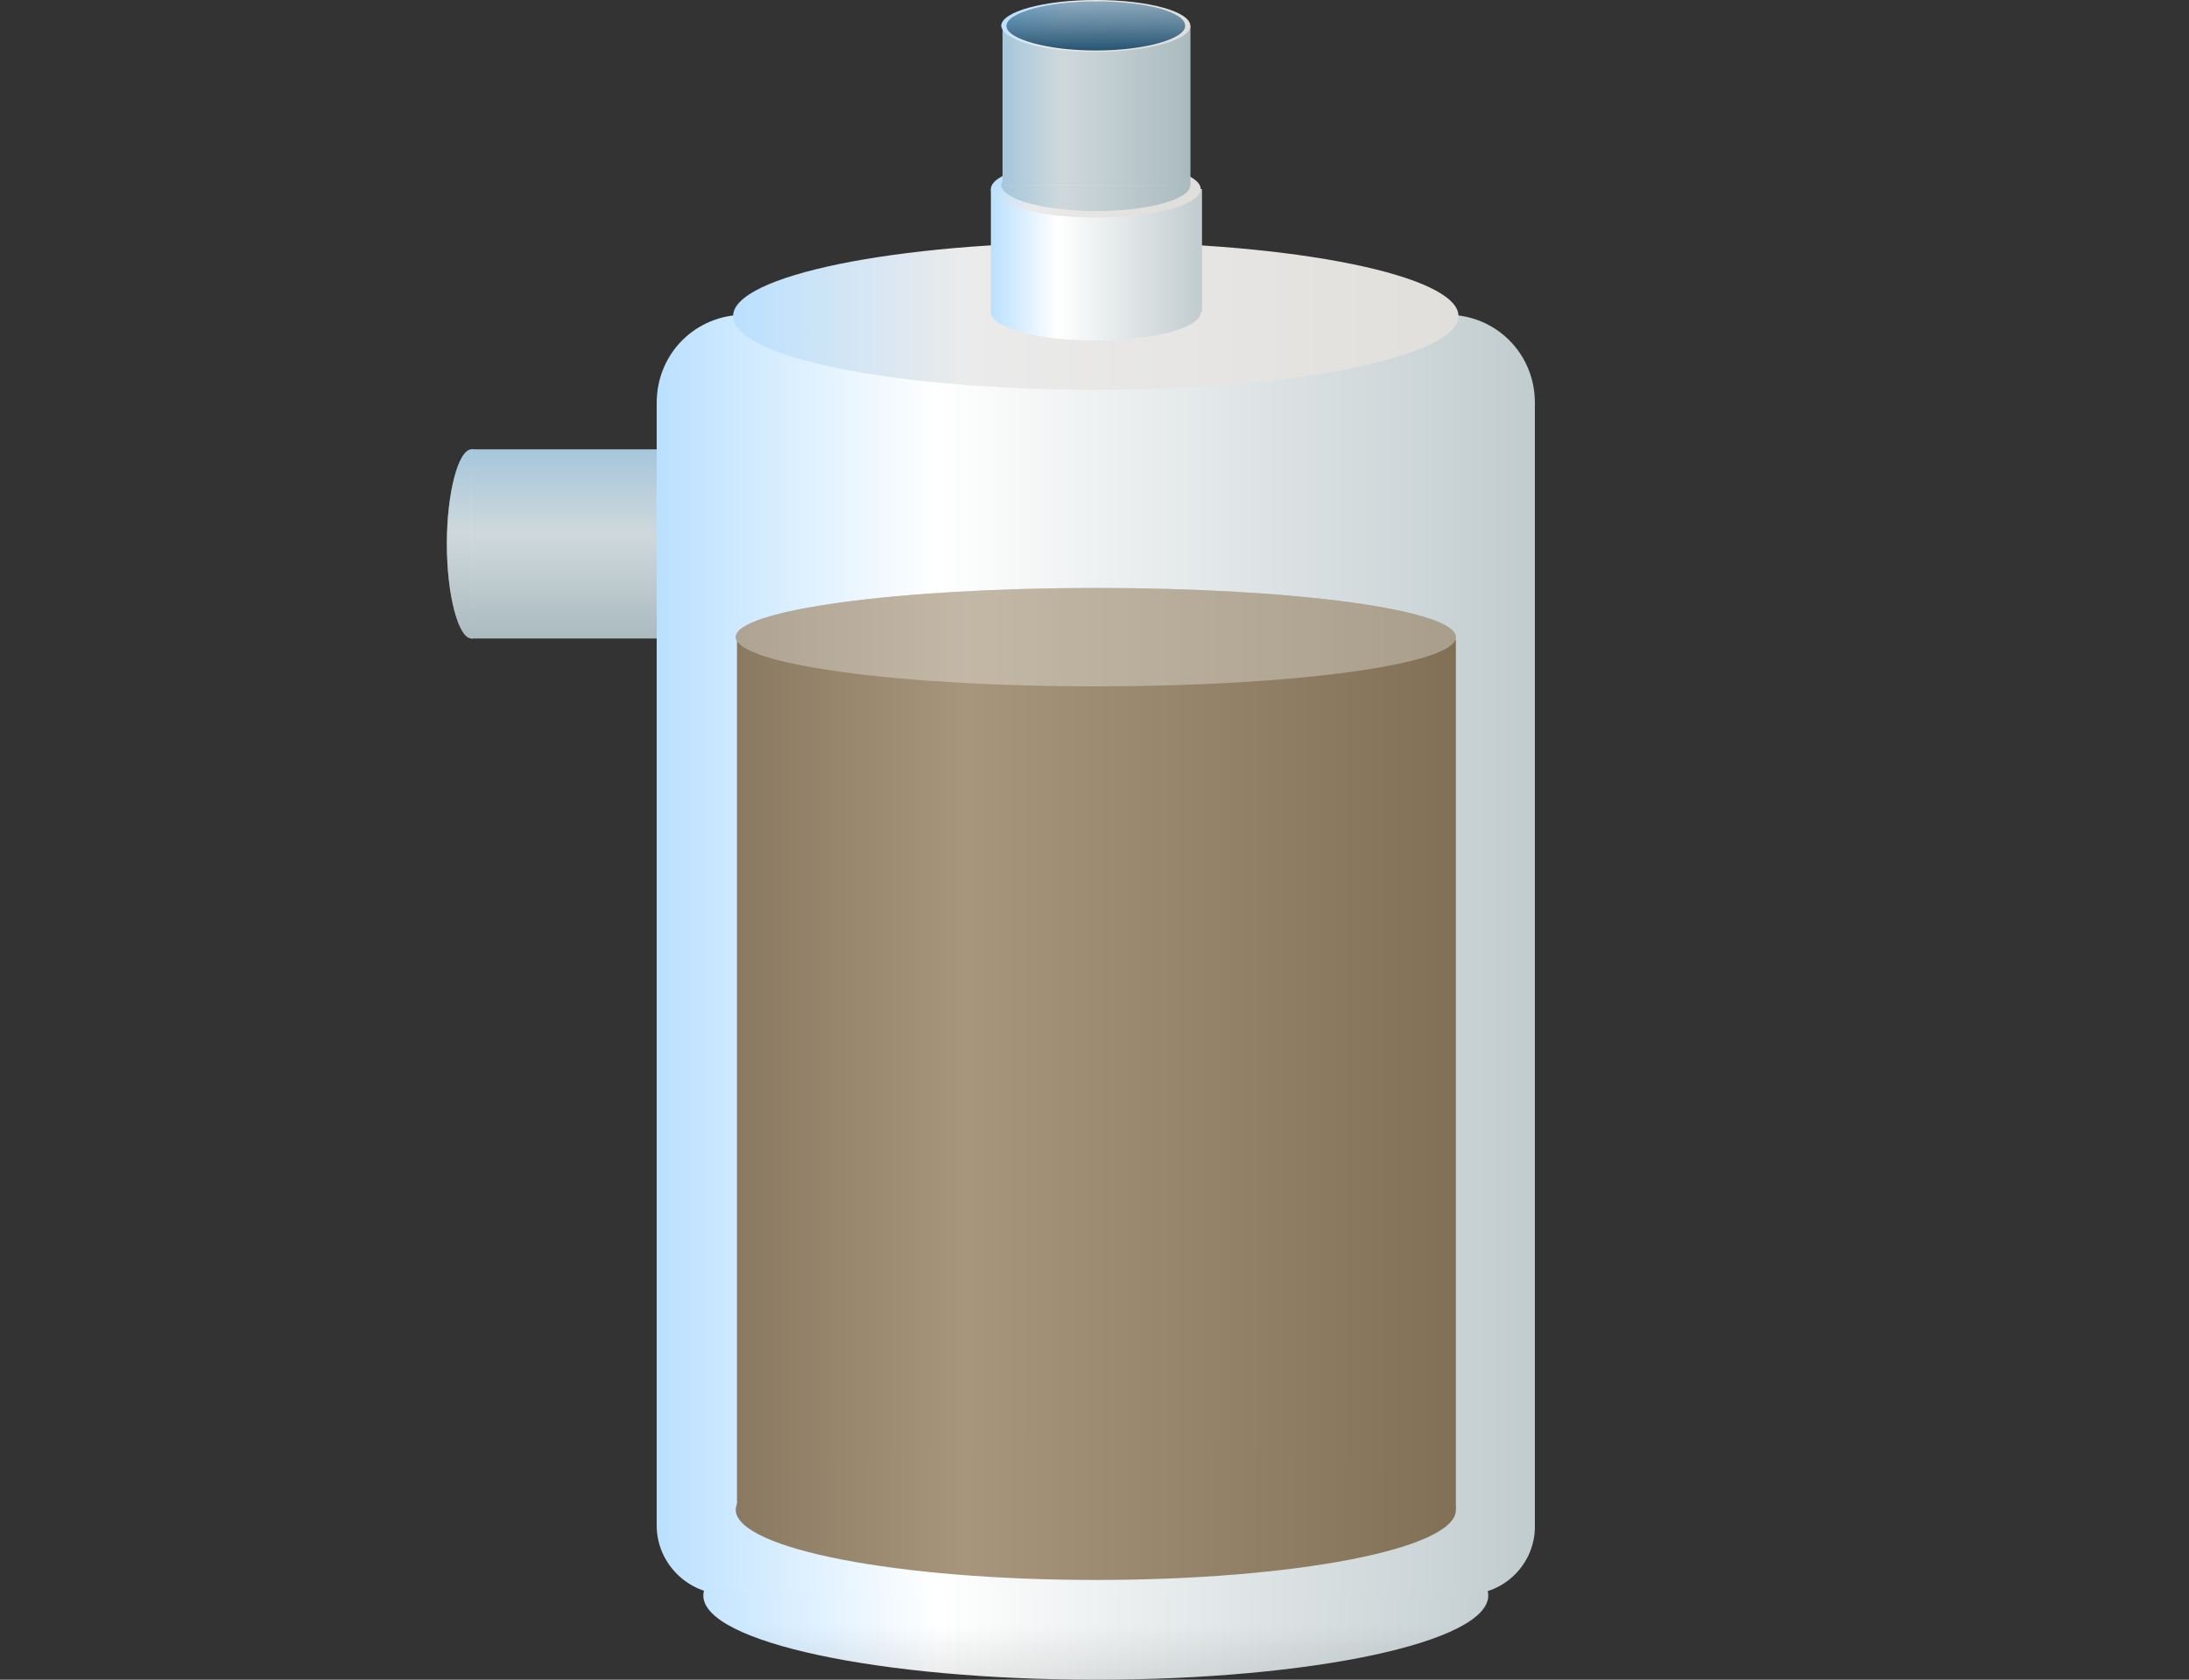 <?xml version="1.0" encoding="utf-8"?>
<!-- Generator: Adobe Illustrator 23.0.3, SVG Export Plug-In . SVG Version: 6.00 Build 0)  -->
<svg version="1.1" id="Слой_1" xmlns="http://www.w3.org/2000/svg" xmlns:xlink="http://www.w3.org/1999/xlink" x="0px" y="0px"
	 viewBox="0 0 169 129.7" style="enable-background:new 0 0 169 129.7;" xml:space="preserve">
<rect x="0" y="0" width="169" height="129.7" fill="#333333" stroke="none"/>
<style type="text/css">
	.st0{fill:url(#SVGID_1_);}
	.st1{fill:#87A1A9;fill-opacity:0.4;}
	.st2{fill:url(#SVGID_2_);}
	.st3{fill:url(#SVGID_3_);}
	.st4{fill:url(#SVGID_4_);}
	.st5{fill:url(#SVGID_5_);}
	.st6{fill:url(#SVGID_6_);}
	.st7{fill:url(#SVGID_7_);fill-opacity:0.2;}
	.st8{fill:url(#SVGID_8_);}
	.st9{fill:url(#SVGID_9_);}
	.st10{fill:url(#SVGID_10_);}
	.st11{fill:url(#SVGID_11_);}
	.st12{fill:url(#SVGID_12_);}
	.st13{fill:url(#SVGID_13_);}
	.st14{fill:url(#SVGID_14_);}
	.st15{fill:url(#SVGID_15_);}
	.st16{fill:url(#SVGID_16_);}
	.st17{fill:url(#SVGID_17_);}
	.st18{fill:url(#SVGID_18_);}
	.st19{fill:url(#SVGID_19_);}
	.st20{fill:url(#SVGID_20_);}
	.st21{fill:#FFFFFF;fill-opacity:0.32;}
	.st22{fill:url(#SVGID_21_);}
</style>
<linearGradient id="SVGID_1_" gradientUnits="userSpaceOnUse" x1="36.4" y1="694.7" x2="36.4" y2="709.349" gradientTransform="matrix(1 0 0 1 0 -660)">
	<stop  offset="0" style="stop-color:#BAE0FF"/>
	<stop  offset="0.443" style="stop-color:#FFFFFF"/>
	<stop  offset="1" style="stop-color:#C1CCCF"/>
</linearGradient>
<path class="st0" d="M34.5,42c0,4,0.9,7.3,1.9,7.3c1.1,0,1.9-3.3,1.9-7.3s-0.9-7.3-1.9-7.3S34.5,38,34.5,42z"/>
<path class="st1" d="M34.5,42c0,4,0.9,7.3,1.9,7.3c1.1,0,1.9-3.3,1.9-7.3s-0.9-7.3-1.9-7.3S34.5,38,34.5,42z"/>
<linearGradient id="SVGID_2_" gradientUnits="userSpaceOnUse" x1="50.5" y1="694.7" x2="50.5" y2="709.349" gradientTransform="matrix(1 0 0 1 0 -660)">
	<stop  offset="0" style="stop-color:#BAE0FF"/>
	<stop  offset="0.448" style="stop-color:#FFFFFF"/>
	<stop  offset="1" style="stop-color:#C1CCCF"/>
</linearGradient>
<path class="st2" d="M64.6,49.3V34.7H36.4v14.6C36.4,49.3,64.6,49.3,64.6,49.3z"/>
<path class="st1" d="M64.6,49.3V34.7H36.4v14.6C36.4,49.3,64.6,49.3,64.6,49.3z"/>
<linearGradient id="SVGID_3_" gradientUnits="userSpaceOnUse" x1="67.858" y1="697.656" x2="61.224" y2="705.361" gradientTransform="matrix(1 0 0 1 0 -660)">
	<stop  offset="0" style="stop-color:#BAE0FF"/>
	<stop  offset="0.319" style="stop-color:#EBEBEB"/>
	<stop  offset="1" style="stop-color:#E1DFDB"/>
</linearGradient>
<path class="st3" d="M62.2,41.9c0,4,0.9,7.3,2,7.3s2-3.2,2-7.3c0-4-0.9-7.3-2-7.3S62.2,37.9,62.2,41.9z"/>
<linearGradient id="SVGID_4_" gradientUnits="userSpaceOnUse" x1="67.779" y1="697.819" x2="61.439" y2="705.257" gradientTransform="matrix(1 0 0 1 0 -660)">
	<stop  offset="0" style="stop-color:#BAE0FF"/>
	<stop  offset="0.319" style="stop-color:#EBEBEB"/>
	<stop  offset="1" style="stop-color:#E1DFDB"/>
</linearGradient>
<path class="st4" d="M62.4,41.9c0,3.8,0.9,6.9,1.9,6.9s1.9-3.1,1.9-6.9S65.3,35,64.3,35S62.4,38.1,62.4,41.9z"/>
<linearGradient id="SVGID_5_" gradientUnits="userSpaceOnUse" x1="68.445" y1="701.9" x2="58.754" y2="701.9" gradientTransform="matrix(1 0 0 1 0 -660)">
	<stop  offset="0" style="stop-color:#5F97BC;stop-opacity:0.33"/>
	<stop  offset="0.708" style="stop-color:#103F5F"/>
</linearGradient>
<path class="st5" d="M62.4,41.9c0,3.8,0.9,6.9,1.9,6.9s1.9-3.1,1.9-6.9S65.3,35,64.3,35S62.4,38.1,62.4,41.9z"/>
<linearGradient id="SVGID_6_" gradientUnits="userSpaceOnUse" x1="51.077" y1="783.2" x2="118.153" y2="783.2" gradientTransform="matrix(1 0 0 1 0 -660)">
	<stop  offset="0" style="stop-color:#BAE0FF"/>
	<stop  offset="0.319" style="stop-color:#FFFFFF"/>
	<stop  offset="1" style="stop-color:#C1CCCF"/>
</linearGradient>
<path class="st6" d="M84.6,129.7c16.7,0,30.3-2.9,30.3-6.5s-13.6-6.5-30.3-6.5s-30.3,2.9-30.3,6.5S67.9,129.7,84.6,129.7z"/>
<linearGradient id="SVGID_7_" gradientUnits="userSpaceOnUse" x1="84.6" y1="795.532" x2="84.6" y2="785.509" gradientTransform="matrix(1 0 0 1 0 -660)">
	<stop  offset="0" style="stop-color:#000000"/>
	<stop  offset="1" style="stop-color:#000000;stop-opacity:0"/>
</linearGradient>
<path class="st7" d="M84.6,129.7c16.7,0,30.3-2.9,30.3-6.5s-13.6-6.5-30.3-6.5s-30.3,2.9-30.3,6.5S67.9,129.7,84.6,129.7z"/>
<linearGradient id="SVGID_8_" gradientUnits="userSpaceOnUse" x1="50.7" y1="733.7" x2="118.5" y2="733.7" gradientTransform="matrix(1 0 0 1 0 -660)">
	<stop  offset="0" style="stop-color:#BAE0FF"/>
	<stop  offset="0.319" style="stop-color:#FFFFFF"/>
	<stop  offset="1" style="stop-color:#C1CCCF"/>
</linearGradient>
<path class="st8" d="M113.3,123.1H56c-2.9,0-5.3-2.4-5.3-5.3V31.1c0-3.8,3-6.8,6.8-6.8h54.2c3.8,0,6.8,3,6.8,6.8v86.8
	C118.5,120.7,116.2,123.1,113.3,123.1z"/>
<linearGradient id="SVGID_9_" gradientUnits="userSpaceOnUse" x1="56.6" y1="684.4" x2="112.697" y2="684.4" gradientTransform="matrix(1 0 0 1 0 -660)">
	<stop  offset="0" style="stop-color:#BAE0FF"/>
	<stop  offset="0.319" style="stop-color:#EBEBEB"/>
	<stop  offset="1" style="stop-color:#E1DFDB"/>
</linearGradient>
<path class="st9" d="M84.6,30.1c15.5,0,28-2.6,28-5.7s-12.6-5.7-28-5.7c-15.5,0-28,2.6-28,5.7C56.6,27.6,69.1,30.1,84.6,30.1z"/>
<linearGradient id="SVGID_10_" gradientUnits="userSpaceOnUse" x1="76.464" y1="684.1" x2="92.763" y2="684.1" gradientTransform="matrix(1 0 0 1 0 -660)">
	<stop  offset="0" style="stop-color:#BAE0FF"/>
	<stop  offset="0.319" style="stop-color:#FFFFFF"/>
	<stop  offset="1" style="stop-color:#C1CCCF"/>
</linearGradient>
<path class="st10" d="M84.6,26.3c4.5,0,8.1-1,8.1-2.2s-3.6-2.2-8.1-2.2s-8.1,1-8.1,2.2S80.1,26.3,84.6,26.3z"/>
<linearGradient id="SVGID_11_" gradientUnits="userSpaceOnUse" x1="76.464" y1="679.35" x2="92.764" y2="679.35" gradientTransform="matrix(1 0 0 1 0 -660)">
	<stop  offset="0" style="stop-color:#BAE0FF"/>
	<stop  offset="0.319" style="stop-color:#FFFFFF"/>
	<stop  offset="1" style="stop-color:#C1CCCF"/>
</linearGradient>
<path class="st11" d="M92.8,14.6H76.5v9.5h16.3V14.6z"/>
<linearGradient id="SVGID_12_" gradientUnits="userSpaceOnUse" x1="79.803" y1="670.47" x2="88.464" y2="677.927" gradientTransform="matrix(1 0 0 1 0 -660)">
	<stop  offset="0" style="stop-color:#BAE0FF"/>
	<stop  offset="0.319" style="stop-color:#EBEBEB"/>
	<stop  offset="1" style="stop-color:#E1DFDB"/>
</linearGradient>
<path class="st12" d="M84.6,16.8c4.5,0,8.1-1,8.1-2.2s-3.6-2.2-8.1-2.2s-8.1,1-8.1,2.2S80.1,16.8,84.6,16.8z"/>
<linearGradient id="SVGID_13_" gradientUnits="userSpaceOnUse" x1="77.363" y1="674.3" x2="91.863" y2="674.3" gradientTransform="matrix(1 0 0 1 0 -660)">
	<stop  offset="0" style="stop-color:#BAE0FF"/>
	<stop  offset="0.319" style="stop-color:#FFFFFF"/>
	<stop  offset="1" style="stop-color:#C1CCCF"/>
</linearGradient>
<path class="st13" d="M84.6,16.3c4,0,7.3-0.9,7.3-2s-3.2-2-7.3-2c-4,0-7.3,0.9-7.3,2C77.4,15.4,80.6,16.3,84.6,16.3z"/>
<path class="st1" d="M84.6,16.3c4,0,7.3-0.9,7.3-2s-3.2-2-7.3-2c-4,0-7.3,0.9-7.3,2C77.4,15.4,80.6,16.3,84.6,16.3z"/>
<linearGradient id="SVGID_14_" gradientUnits="userSpaceOnUse" x1="77.363" y1="668.15" x2="91.863" y2="668.15" gradientTransform="matrix(1 0 0 1 0 -660)">
	<stop  offset="0" style="stop-color:#BAE0FF"/>
	<stop  offset="0.319" style="stop-color:#FFFFFF"/>
	<stop  offset="1" style="stop-color:#C1CCCF"/>
</linearGradient>
<path class="st14" d="M91.9,2H77.4v12.3h14.5V2z"/>
<path class="st1" d="M91.9,2H77.4v12.3h14.5V2z"/>
<linearGradient id="SVGID_15_" gradientUnits="userSpaceOnUse" x1="80.35" y1="658.321" x2="88.055" y2="664.955" gradientTransform="matrix(1 0 0 1 0 -660)">
	<stop  offset="0" style="stop-color:#BAE0FF"/>
	<stop  offset="0.319" style="stop-color:#EBEBEB"/>
	<stop  offset="1" style="stop-color:#E1DFDB"/>
</linearGradient>
<path class="st15" d="M84.6,4c4,0,7.3-0.9,7.3-2s-3.2-2-7.3-2c-4,0-7.3,0.9-7.3,2C77.4,3.1,80.6,4,84.6,4z"/>
<linearGradient id="SVGID_16_" gradientUnits="userSpaceOnUse" x1="80.464" y1="658.456" x2="87.902" y2="664.796" gradientTransform="matrix(1 0 0 1 0 -660)">
	<stop  offset="0" style="stop-color:#BAE0FF"/>
	<stop  offset="0.319" style="stop-color:#EBEBEB"/>
	<stop  offset="1" style="stop-color:#E1DFDB"/>
</linearGradient>
<path class="st16" d="M84.6,3.9c3.8,0,6.9-0.9,6.9-1.9c0-1.1-3.1-1.9-6.9-1.9S77.7,1,77.7,2S80.8,3.9,84.6,3.9z"/>
<linearGradient id="SVGID_17_" gradientUnits="userSpaceOnUse" x1="84.6" y1="657.764" x2="84.6" y2="667.454" gradientTransform="matrix(1 0 0 1 0 -660)">
	<stop  offset="0" style="stop-color:#5F97BC;stop-opacity:0.33"/>
	<stop  offset="0.708" style="stop-color:#103F5F"/>
</linearGradient>
<path class="st17" d="M84.6,3.9c3.8,0,6.9-0.9,6.9-1.9c0-1.1-3.1-1.9-6.9-1.9S77.7,1,77.7,2S80.8,3.9,84.6,3.9z"/>
<linearGradient id="SVGID_18_" gradientUnits="userSpaceOnUse" x1="76.365" y1="750.25" x2="91.279" y2="750.25" gradientTransform="matrix(1 0 0 1 0 -660)">
	<stop  offset="0" style="stop-color:#BAE0FF"/>
	<stop  offset="0.319" style="stop-color:#FFFFFF"/>
	<stop  offset="1" style="stop-color:#C1CCCF"/>
</linearGradient>
<path class="st18" d="M83.8,92.3c4.1,0,7.5-0.9,7.5-2.1c0-1.1-3.3-2-7.5-2s-7.5,0.9-7.5,2C76.4,91.4,79.7,92.3,83.8,92.3z"/>
<path class="st1" d="M83.8,92.3c4.1,0,7.5-0.9,7.5-2.1c0-1.1-3.3-2-7.5-2s-7.5,0.9-7.5,2C76.4,91.4,79.7,92.3,83.8,92.3z"/>
<linearGradient id="SVGID_19_" gradientUnits="userSpaceOnUse" x1="56.9" y1="742.95" x2="112.4" y2="742.95" gradientTransform="matrix(1 0 0 1 0 -660)">
	<stop  offset="0" style="stop-color:#897960"/>
	<stop  offset="0.319" style="stop-color:#A7967C"/>
	<stop  offset="1" style="stop-color:#817056"/>
</linearGradient>
<path class="st19" d="M112.4,49.4H56.9v67.1h55.5V49.4z"/>
<linearGradient id="SVGID_20_" gradientUnits="userSpaceOnUse" x1="56.859" y1="709.2" x2="112.37" y2="709.2" gradientTransform="matrix(1 0 0 1 0 -660)">
	<stop  offset="0" style="stop-color:#897960"/>
	<stop  offset="0.319" style="stop-color:#A7967C"/>
	<stop  offset="1" style="stop-color:#817056"/>
</linearGradient>
<path class="st20" d="M84.6,53c15.3,0,27.8-1.7,27.8-3.8s-12.4-3.8-27.8-3.8c-15.3,0-27.8,1.7-27.8,3.8C56.9,51.3,69.3,53,84.6,53z"
	/>
<path class="st21" d="M84.6,53c15.3,0,27.8-1.7,27.8-3.8s-12.4-3.8-27.8-3.8c-15.3,0-27.8,1.7-27.8,3.8C56.9,51.3,69.3,53,84.6,53z"
	/>
<linearGradient id="SVGID_21_" gradientUnits="userSpaceOnUse" x1="56.859" y1="776.6" x2="112.37" y2="776.6" gradientTransform="matrix(1 0 0 1 0 -660)">
	<stop  offset="0" style="stop-color:#897960"/>
	<stop  offset="0.319" style="stop-color:#A7967C"/>
	<stop  offset="1" style="stop-color:#817056"/>
</linearGradient>
<path class="st22" d="M84.6,122c15.3,0,27.8-2.4,27.8-5.4s-12.4-5.4-27.8-5.4c-15.3,0-27.8,2.4-27.8,5.4
	C56.9,119.6,69.3,122,84.6,122z"/>
</svg>
